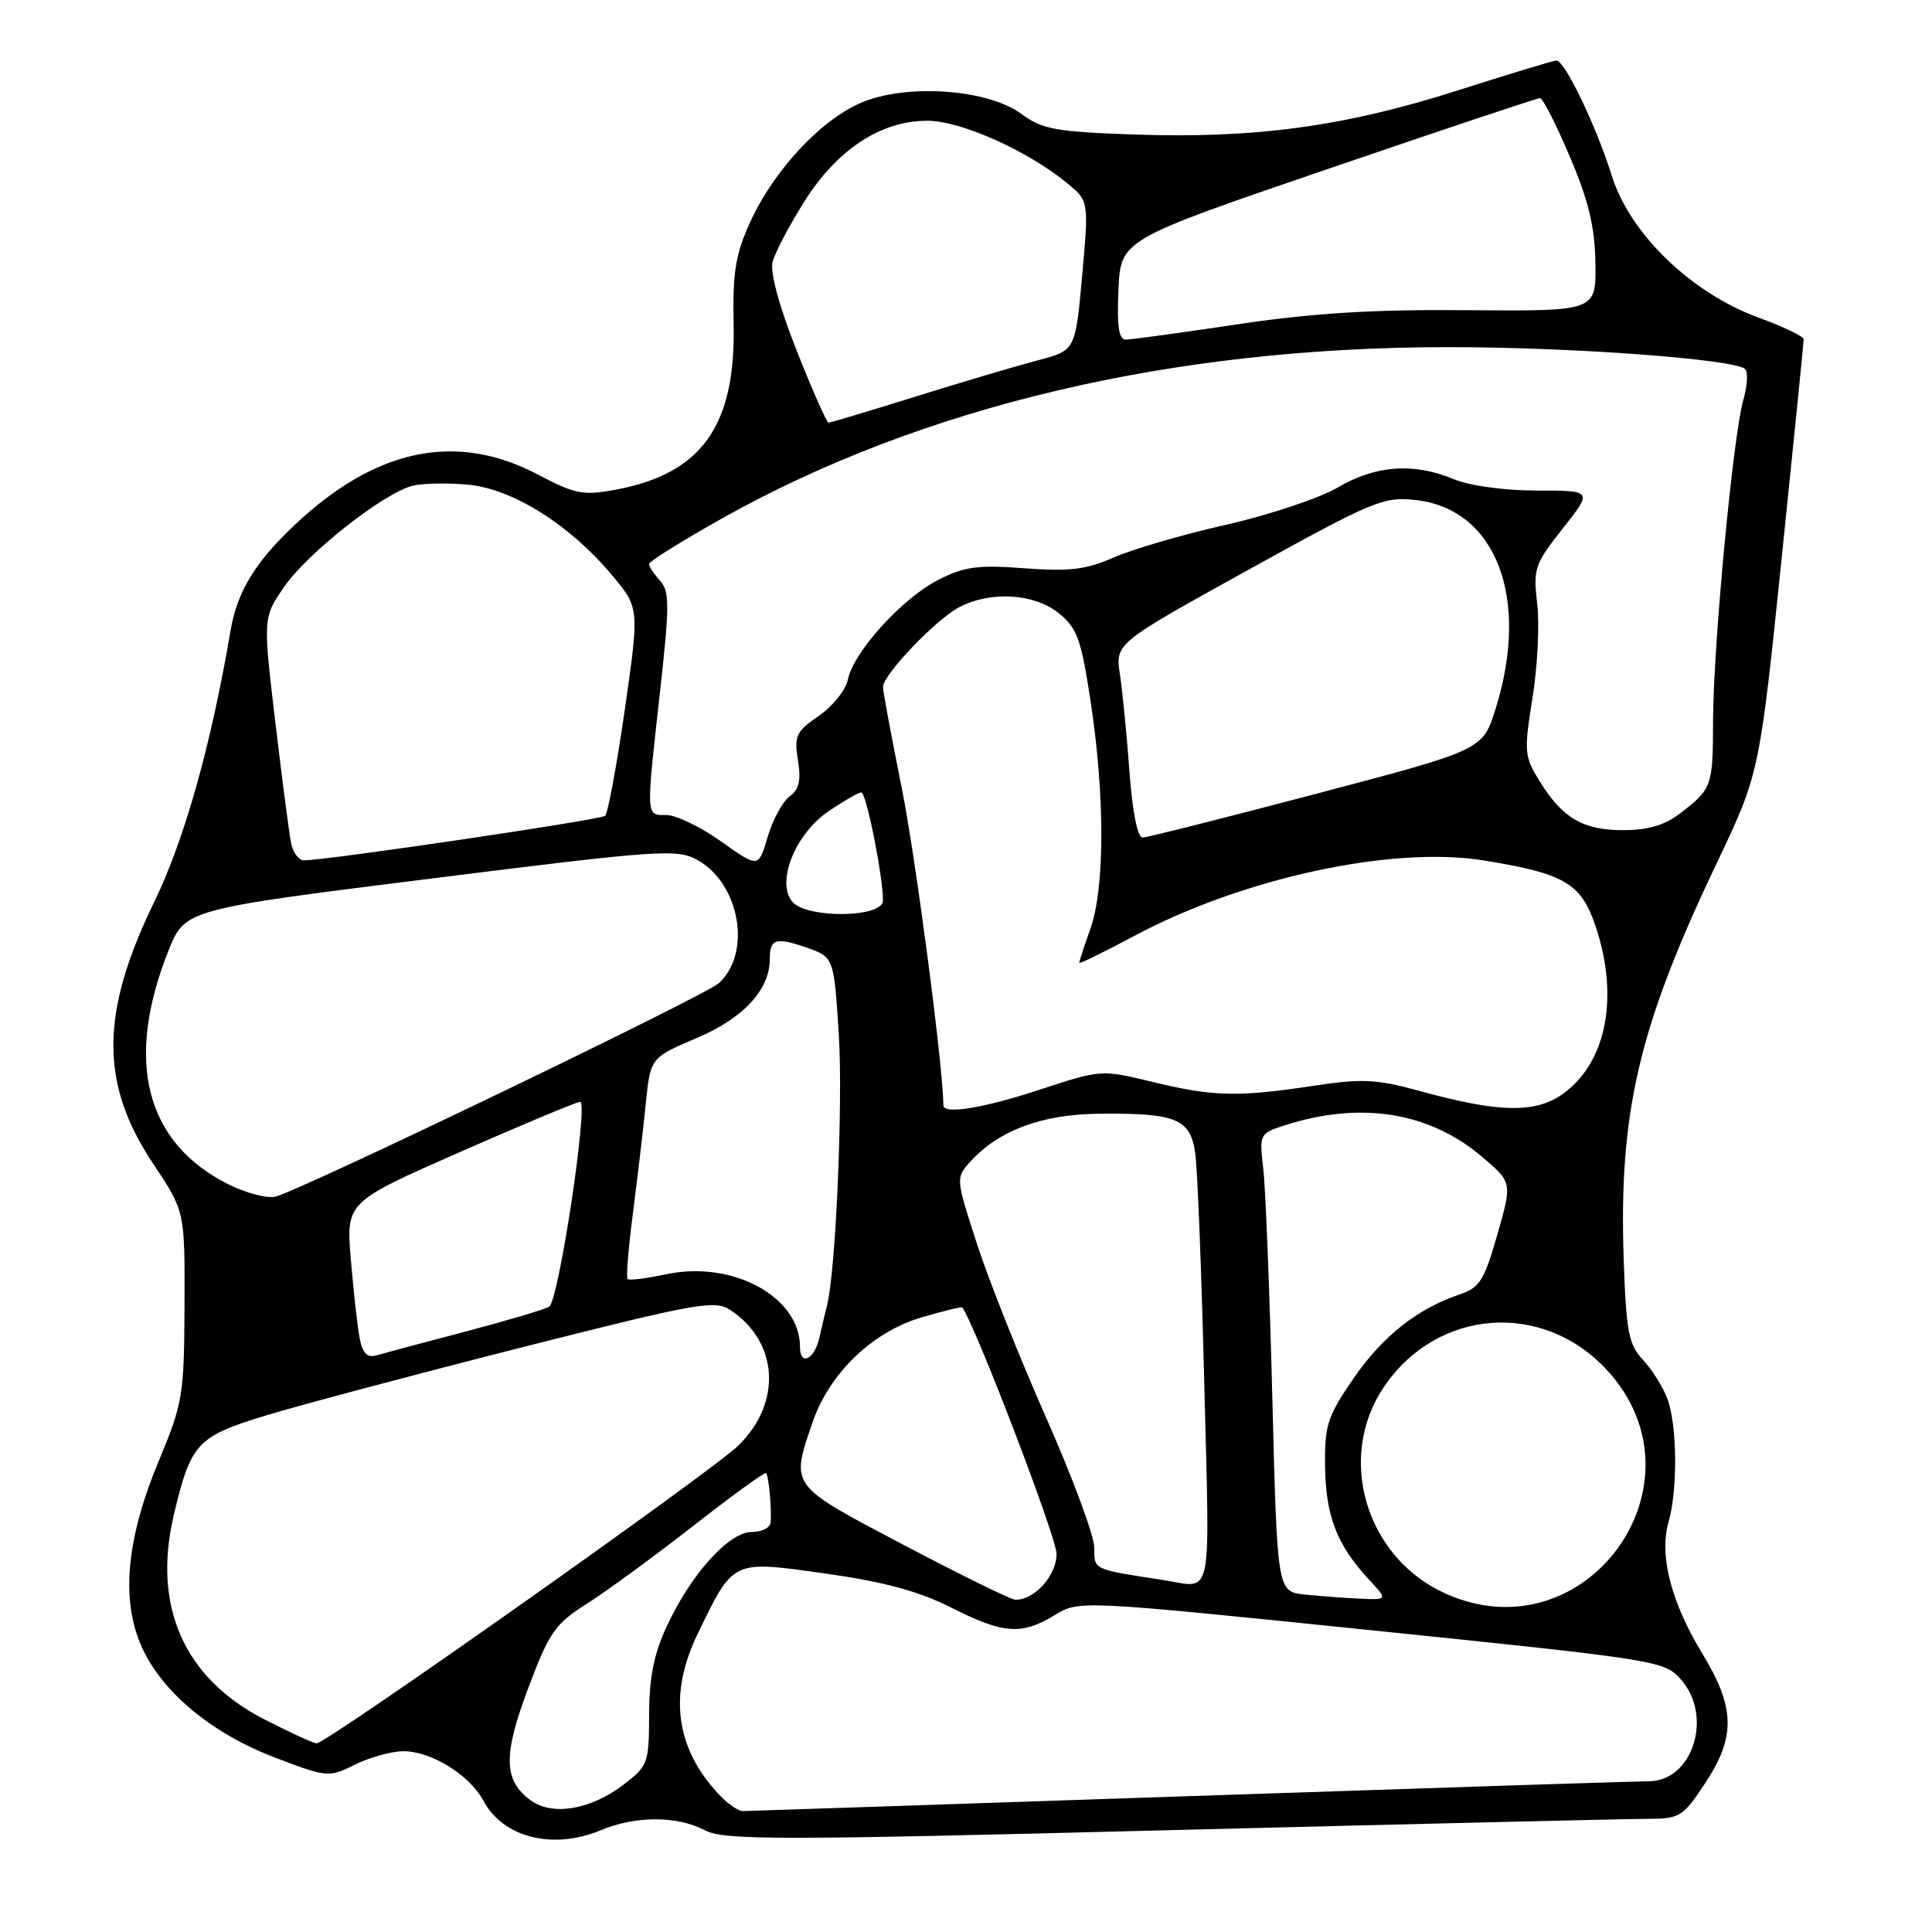 <?xml version="1.0" encoding="UTF-8" standalone="no"?>
<!DOCTYPE svg PUBLIC "-//W3C//DTD SVG 1.1//EN" "http://www.w3.org/Graphics/SVG/1.1/DTD/svg11.dtd" >
<svg xmlns="http://www.w3.org/2000/svg" xmlns:xlink="http://www.w3.org/1999/xlink" version="1.1" viewBox="0 0 256 256">
 <g >
 <path fill="currentColor"
d=" M 79.65 242.50 C 84.23 240.59 89.70 240.59 93.38 242.51 C 95.94 243.85 102.75 243.85 154.88 242.51 C 187.12 241.69 215.60 241.01 218.16 241.01 C 222.59 241.00 222.96 240.78 225.91 236.33 C 230.02 230.12 229.94 226.30 225.55 219.08 C 221.41 212.26 219.83 206.10 221.09 201.69 C 222.32 197.39 222.24 188.76 220.93 185.32 C 220.35 183.77 218.89 181.46 217.70 180.18 C 215.80 178.16 215.48 176.48 215.15 166.91 C 214.48 147.38 217.14 136.05 227.45 114.43 C 233.13 102.50 233.13 102.50 236.07 74.07 C 237.68 58.43 239.00 45.33 239.00 44.95 C 239.00 44.58 236.30 43.28 233.00 42.08 C 224.13 38.84 215.99 30.99 213.59 23.34 C 211.51 16.69 207.33 7.99 206.23 8.02 C 205.83 8.03 199.88 9.83 193.00 12.03 C 178.15 16.77 166.15 18.39 150.16 17.82 C 139.89 17.46 138.09 17.13 135.35 15.10 C 131.03 11.90 120.72 11.07 114.58 13.42 C 109.15 15.49 102.65 22.33 99.43 29.37 C 97.45 33.70 97.07 36.02 97.21 43.04 C 97.48 56.44 92.96 62.76 81.61 64.88 C 77.27 65.69 76.23 65.49 71.29 62.89 C 60.81 57.37 50.48 59.27 40.07 68.62 C 34.13 73.97 31.48 78.11 30.56 83.50 C 27.97 98.73 24.44 111.29 20.44 119.50 C 13.26 134.28 13.22 143.61 20.31 154.22 C 24.50 160.50 24.50 160.50 24.45 173.00 C 24.40 184.85 24.23 185.92 21.07 193.50 C 16.75 203.85 15.99 211.92 18.74 218.13 C 21.41 224.18 28.04 229.70 36.50 232.91 C 43.35 235.52 43.57 235.54 47.00 233.84 C 48.92 232.88 51.80 232.07 53.38 232.05 C 57.06 231.99 62.21 235.16 64.06 238.62 C 66.68 243.51 73.30 245.16 79.65 242.50 Z  M 70.36 238.58 C 66.71 235.96 66.63 232.58 70.01 223.64 C 72.79 216.25 73.56 215.16 77.80 212.48 C 80.38 210.84 86.71 206.21 91.86 202.19 C 97.00 198.17 101.35 195.02 101.51 195.19 C 101.86 195.56 102.27 199.98 102.11 201.75 C 102.05 202.44 100.92 203.00 99.60 203.00 C 96.60 203.00 91.58 208.55 88.38 215.43 C 86.64 219.16 86.02 222.27 86.01 227.20 C 86.00 233.64 85.87 234.00 82.59 236.50 C 78.29 239.78 73.23 240.65 70.36 238.58 Z  M 95.24 237.75 C 89.50 231.62 88.56 224.51 92.44 216.50 C 97.24 206.61 96.92 206.76 109.30 208.49 C 117.12 209.59 121.69 210.83 126.01 213.00 C 132.97 216.52 135.35 216.69 139.74 214.02 C 142.98 212.04 142.98 212.04 181.74 216.02 C 219.77 219.93 220.54 220.05 222.75 222.56 C 227.01 227.39 224.31 235.98 218.53 236.02 C 216.87 236.03 189.40 236.92 157.50 238.00 C 125.60 239.08 99.02 239.97 98.42 239.98 C 97.83 239.99 96.40 238.99 95.24 237.75 Z  M 34.87 227.74 C 24.38 222.30 20.20 212.82 23.01 200.84 C 25.27 191.22 26.08 190.34 35.26 187.55 C 39.79 186.17 54.98 182.13 69.00 178.57 C 92.26 172.67 94.70 172.23 96.74 173.56 C 103.17 177.78 103.66 185.87 97.82 191.56 C 94.30 194.99 43.30 231.00 41.96 231.00 C 41.53 231.00 38.34 229.53 34.87 227.74 Z  M 191.46 211.12 C 180.97 206.35 177.05 193.15 183.36 183.80 C 190.38 173.38 204.42 172.30 212.93 181.54 C 226.78 196.56 210.08 219.58 191.46 211.12 Z  M 119.76 204.72 C 104.56 196.73 104.76 197.00 107.64 188.54 C 109.88 181.98 115.54 176.51 122.11 174.56 C 124.99 173.71 127.42 173.12 127.51 173.25 C 129.31 175.78 140.00 203.73 140.00 205.89 C 140.00 208.77 137.06 212.04 134.53 211.97 C 133.96 211.96 127.32 208.70 119.76 204.72 Z  M 172.87 211.28 C 169.24 210.89 169.24 210.89 168.59 185.20 C 168.23 171.06 167.69 157.41 167.39 154.85 C 166.85 150.30 166.91 150.19 170.17 149.13 C 180.29 145.87 189.38 147.32 196.44 153.33 C 200.38 156.69 200.38 156.69 198.40 163.60 C 196.69 169.62 196.05 170.63 193.46 171.50 C 187.83 173.39 183.22 177.03 179.36 182.63 C 175.87 187.71 175.51 188.83 175.58 194.37 C 175.67 200.89 177.16 204.73 181.35 209.25 C 183.90 212.00 183.90 212.00 180.20 211.83 C 178.17 211.74 174.87 211.49 172.87 211.28 Z  M 154.00 209.34 C 144.75 207.92 145.00 208.04 145.00 205.08 C 145.00 203.53 142.13 195.79 138.63 187.88 C 135.13 179.97 130.99 169.58 129.44 164.79 C 126.64 156.15 126.63 156.07 128.56 153.94 C 132.29 149.81 138.03 147.66 145.50 147.58 C 155.82 147.46 157.71 148.22 158.37 152.75 C 158.67 154.81 159.21 168.54 159.57 183.25 C 160.30 212.94 160.84 210.39 154.00 209.34 Z  M 47.65 177.29 C 47.36 175.76 46.84 171.08 46.49 166.89 C 45.86 159.29 45.86 159.29 60.97 152.64 C 69.28 148.99 76.44 146.00 76.87 146.00 C 78.01 146.00 74.03 172.36 72.77 173.14 C 72.20 173.50 67.17 174.99 61.61 176.46 C 56.05 177.92 50.75 179.34 49.84 179.60 C 48.64 179.94 48.03 179.30 47.65 177.29 Z  M 106.00 178.45 C 106.00 171.82 97.05 166.97 88.26 168.85 C 85.66 169.40 83.36 169.69 83.15 169.48 C 82.95 169.28 83.26 165.37 83.86 160.81 C 84.45 156.24 85.22 149.72 85.56 146.32 C 86.18 140.15 86.18 140.15 92.35 137.53 C 98.53 134.90 102.00 131.15 102.00 127.09 C 102.00 124.40 102.76 124.15 106.79 125.53 C 110.50 126.81 110.50 126.81 111.15 137.15 C 111.71 146.17 110.73 168.65 109.58 172.99 C 109.36 173.82 108.91 175.74 108.57 177.25 C 107.92 180.17 106.00 181.07 106.00 178.45 Z  M 30.25 156.92 C 19.28 151.43 16.50 140.60 22.31 126.00 C 24.50 120.50 24.50 120.50 57.00 116.43 C 87.28 112.63 89.70 112.46 92.37 113.93 C 98.04 117.04 99.66 126.29 95.23 130.29 C 93.37 131.97 39.81 157.75 36.50 158.56 C 35.40 158.83 32.59 158.09 30.25 156.92 Z  M 125.00 146.47 C 125.00 141.54 121.32 113.48 119.46 104.28 C 118.11 97.56 117.00 91.60 117.00 91.03 C 117.00 89.41 124.06 82.02 127.13 80.44 C 131.30 78.28 137.03 78.63 140.29 81.25 C 142.74 83.22 143.26 84.68 144.52 93.00 C 146.41 105.42 146.40 117.62 144.50 123.00 C 143.68 125.34 143.00 127.40 143.00 127.58 C 143.00 127.77 146.26 126.17 150.25 124.04 C 164.60 116.36 184.40 112.07 196.51 114.00 C 207.21 115.71 209.48 117.02 211.37 122.57 C 214.59 132.01 212.90 140.80 207.08 144.95 C 203.41 147.56 198.59 147.45 188.00 144.53 C 182.38 142.99 180.48 142.90 174.00 143.88 C 164.01 145.39 160.75 145.31 152.71 143.36 C 145.95 141.72 145.88 141.72 137.89 144.35 C 130.41 146.82 125.00 147.71 125.00 146.47 Z  M 104.97 119.47 C 102.82 116.87 105.38 110.49 109.77 107.51 C 111.80 106.13 113.76 105.00 114.13 105.00 C 114.78 105.00 117.00 116.07 117.00 119.33 C 117.00 121.63 106.86 121.74 104.97 119.47 Z  M 95.57 111.51 C 92.86 109.58 89.60 108.00 88.32 108.00 C 85.55 108.00 85.58 108.47 87.47 91.53 C 88.73 80.18 88.73 78.36 87.46 76.95 C 86.66 76.07 86.00 75.07 86.00 74.73 C 86.00 74.39 90.39 71.66 95.75 68.65 C 122.28 53.80 155.34 46.00 191.84 46.00 C 208.26 45.99 229.79 47.58 231.24 48.90 C 231.65 49.28 231.53 51.14 230.99 53.04 C 229.64 57.73 227.01 85.61 226.99 95.50 C 226.97 104.21 226.86 104.53 222.62 107.78 C 220.59 109.34 218.35 110.00 215.09 110.00 C 209.74 110.00 207.04 108.42 204.01 103.51 C 201.97 100.22 201.92 99.60 203.06 92.50 C 203.73 88.37 204.01 82.75 203.69 80.02 C 203.14 75.35 203.34 74.75 207.07 70.03 C 211.05 65.00 211.05 65.00 203.65 65.00 C 199.33 65.00 194.75 64.37 192.65 63.50 C 187.33 61.28 182.30 61.63 177.25 64.60 C 174.81 66.02 168.14 68.25 162.43 69.54 C 156.72 70.83 150.03 72.78 147.57 73.87 C 143.91 75.48 141.72 75.75 135.75 75.30 C 129.58 74.83 127.78 75.07 124.32 76.84 C 119.53 79.28 113.09 86.39 112.35 90.04 C 112.07 91.43 110.33 93.60 108.49 94.86 C 105.49 96.93 105.21 97.51 105.73 100.73 C 106.16 103.40 105.89 104.61 104.63 105.53 C 103.70 106.21 102.39 108.62 101.72 110.89 C 100.50 115.02 100.50 115.02 95.57 111.51 Z  M 38.58 111.75 C 38.32 110.51 37.38 103.28 36.48 95.67 C 34.84 81.84 34.84 81.84 37.67 77.74 C 40.77 73.25 50.84 65.33 54.68 64.36 C 56.02 64.03 59.35 63.97 62.09 64.23 C 67.98 64.80 75.55 69.57 81.11 76.23 C 84.72 80.55 84.72 80.55 82.79 94.03 C 81.72 101.44 80.55 107.77 80.18 108.10 C 79.57 108.64 43.28 114.00 40.27 114.00 C 39.59 114.00 38.83 112.99 38.58 111.75 Z  M 149.66 102.25 C 149.31 97.44 148.74 91.65 148.40 89.38 C 147.77 85.26 147.77 85.26 165.42 75.50 C 182.02 66.32 183.33 65.78 187.61 66.26 C 198.26 67.46 202.77 79.28 198.17 93.93 C 196.47 99.37 196.47 99.37 174.48 105.16 C 162.39 108.35 152.00 110.97 151.40 110.98 C 150.73 110.99 150.05 107.59 149.66 102.25 Z  M 105.57 46.47 C 103.26 40.65 102.02 36.08 102.37 34.72 C 102.68 33.50 104.56 29.91 106.55 26.75 C 110.90 19.82 116.69 16.00 122.87 16.00 C 127.30 16.00 136.13 19.94 141.39 24.26 C 144.28 26.63 144.28 26.63 143.39 36.54 C 142.50 46.44 142.50 46.44 137.50 47.75 C 134.75 48.47 127.49 50.62 121.37 52.53 C 115.26 54.44 110.04 56.00 109.79 56.00 C 109.54 56.00 107.64 51.71 105.57 46.47 Z  M 148.20 38.39 C 148.50 31.77 148.50 31.77 175.95 22.39 C 191.05 17.22 203.70 13.00 204.06 13.00 C 204.43 13.00 206.20 16.49 208.01 20.75 C 210.50 26.60 211.33 30.06 211.40 34.87 C 211.50 41.24 211.50 41.24 194.50 41.10 C 181.95 40.99 173.97 41.48 164.00 42.97 C 156.57 44.08 149.92 44.99 149.20 45.00 C 148.24 45.00 147.99 43.29 148.20 38.39 Z "/>
</g>
</svg>